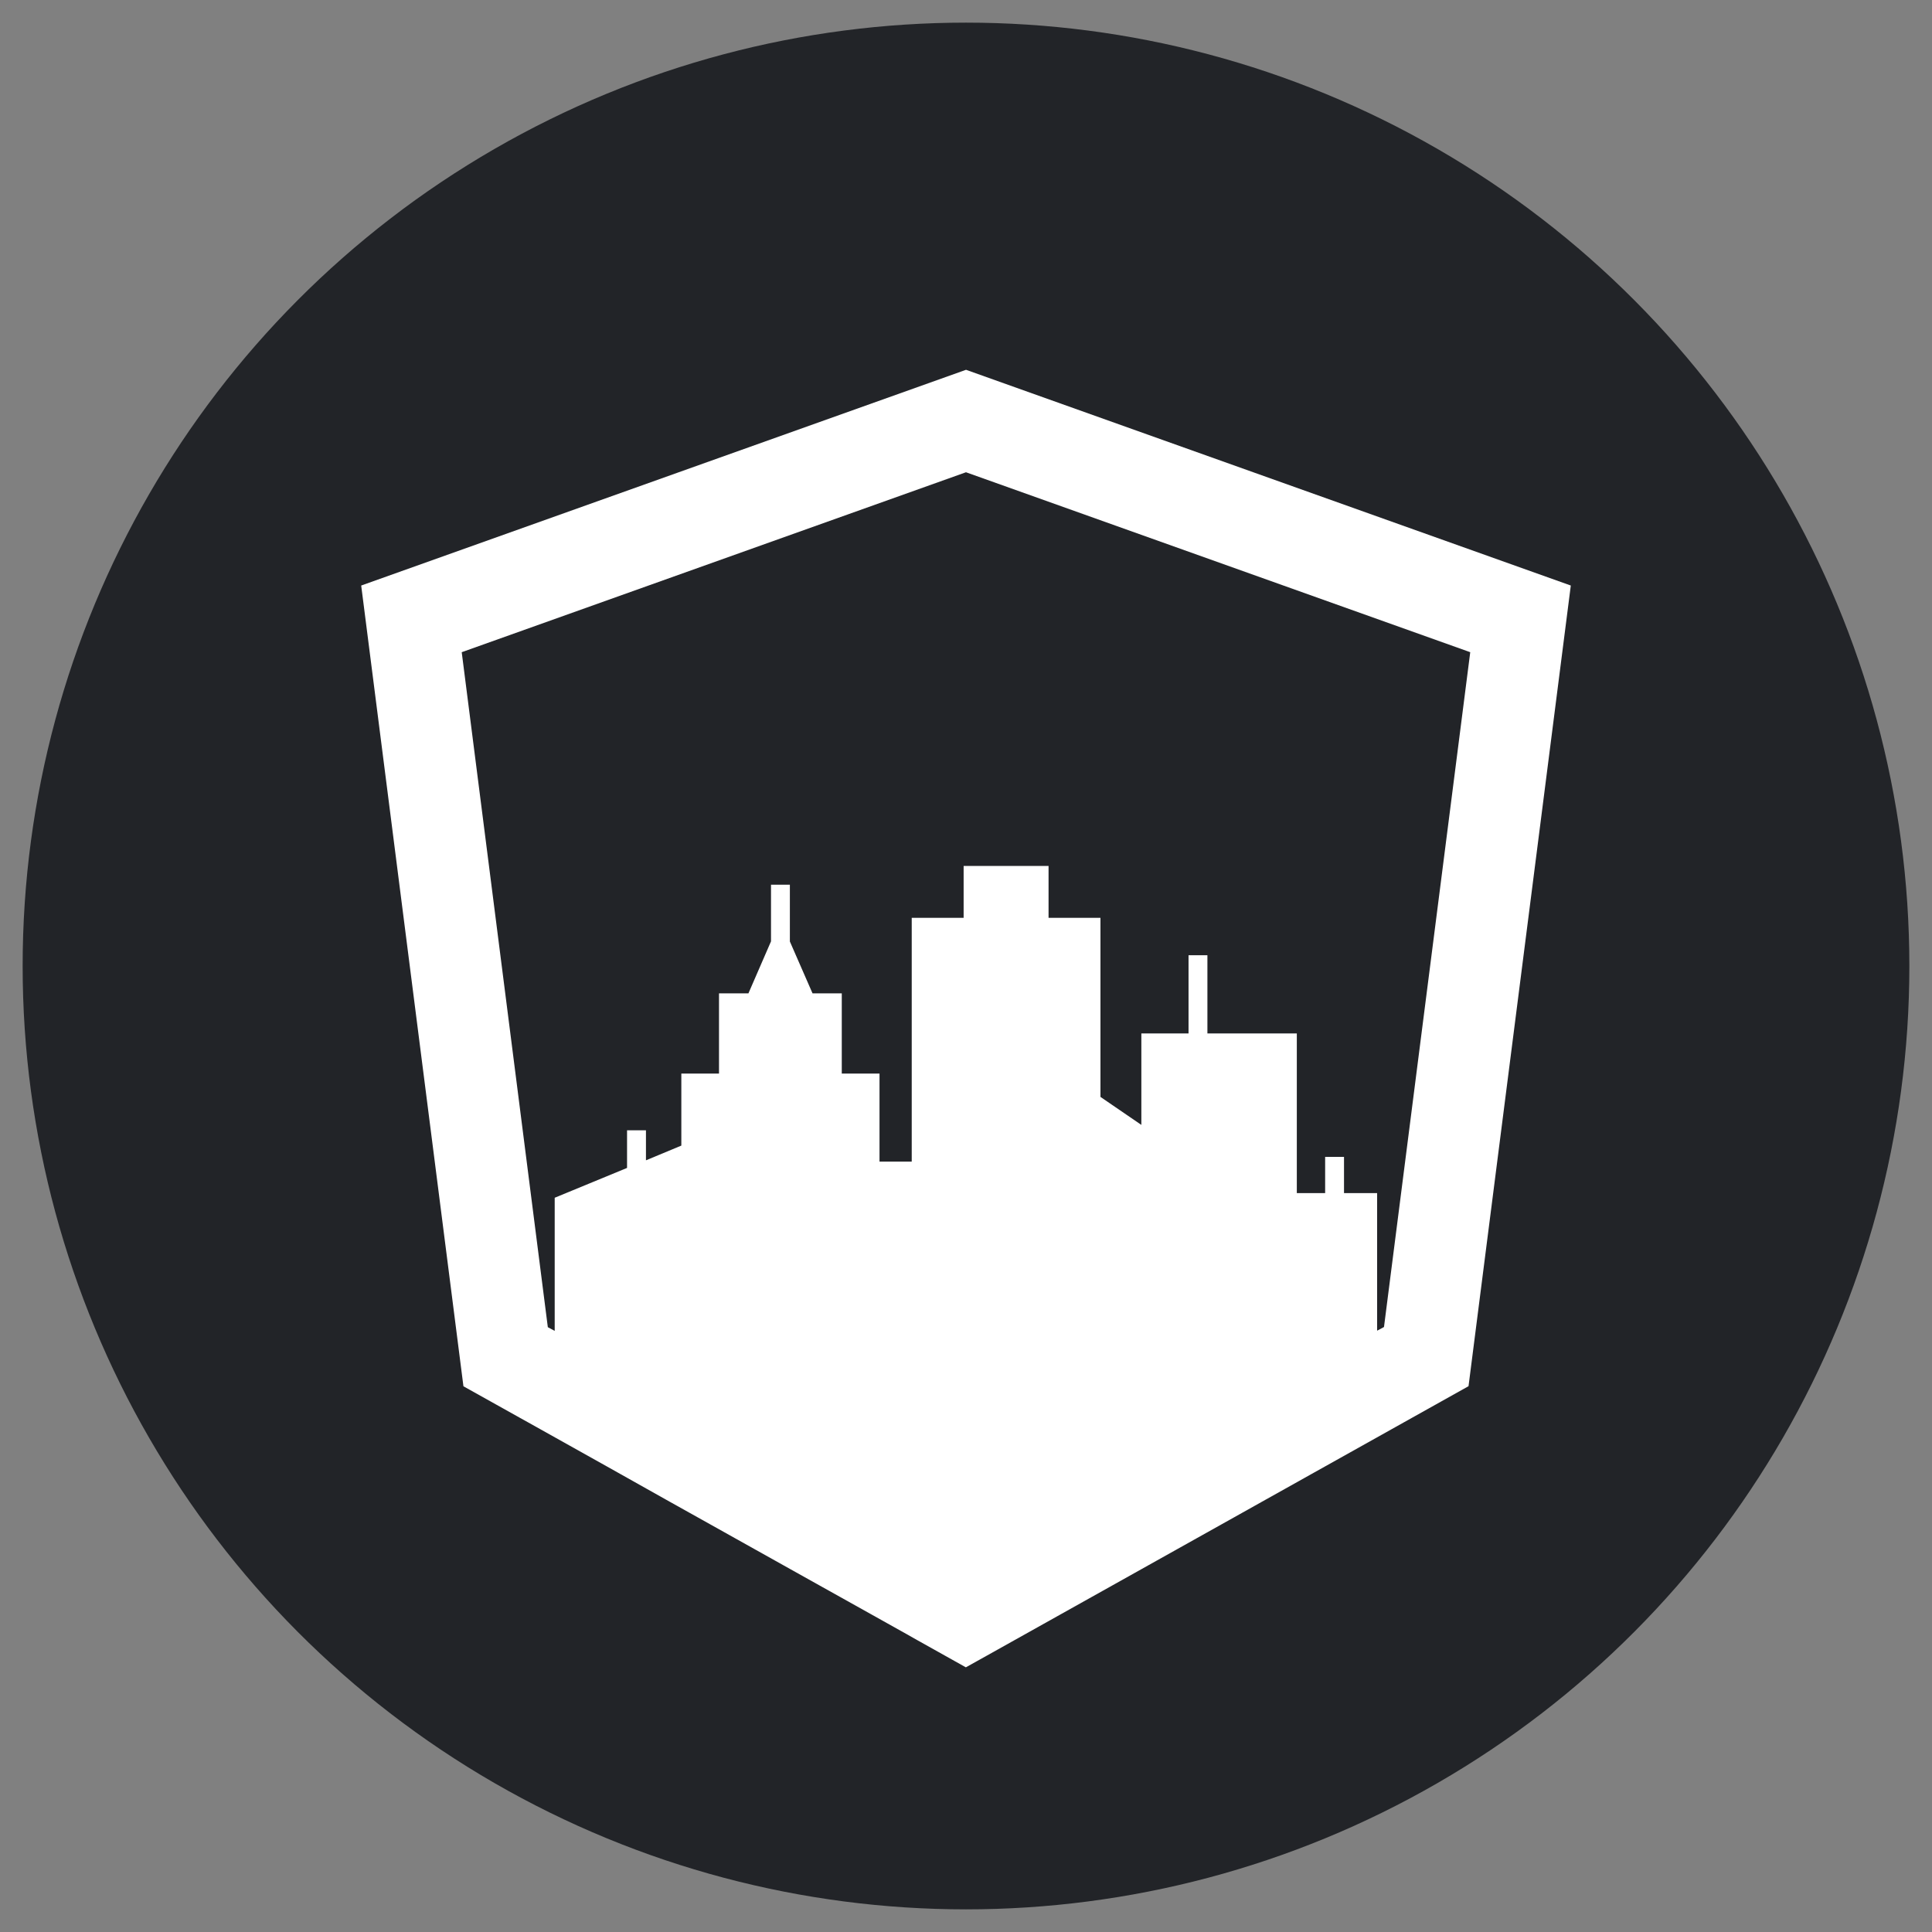 <?xml version="1.0" standalone="no"?><!-- Generator: Gravit.io --><svg xmlns="http://www.w3.org/2000/svg" xmlns:xlink="http://www.w3.org/1999/xlink" style="isolation:isolate" viewBox="0 0 512 512" width="512" height="512"><rect x="0" y="0" width="512" height="512" fill="#808080" stroke="none"/><defs><clipPath id="_clipPath_EqYFWOyxgMt4DoVLjHrGFxsgQtqkM1k6"><rect width="512" height="512"/></clipPath></defs><g clip-path="url(#_clipPath_EqYFWOyxgMt4DoVLjHrGFxsgQtqkM1k6)"><circle vector-effect="non-scaling-stroke" cx="256" cy="256" r="250" fill="rgb(34,36,40)"/><path d=" M 256.005 98 L 95.722 155.172 L 122.815 367.377 L 137.638 375.656 L 137.638 375.656 L 140.094 377.022 L 162.465 389.536 L 163.894 390.341 L 163.894 390.341 L 177.489 397.974 L 179.5 399.097 L 179.5 399.097 L 193.179 406.741 L 194.672 407.577 L 194.672 407.577 L 207.589 414.798 L 209.611 415.931 L 209.611 415.931 L 230.786 427.757 L 231.146 427.958 L 231.146 427.958 L 240.421 433.146 L 240.421 433.146 L 243.131 434.681 L 255.963 441.859 L 258.906 440.218 L 258.906 440.218 L 261.638 438.694 L 289.239 423.257 L 289.239 423.257 L 294.671 420.219 L 294.671 420.219 L 306.444 413.633 L 306.444 413.633 L 311.875 410.595 L 311.875 410.595 L 323.649 404.009 L 323.649 404.009 L 329.08 400.971 L 329.08 400.971 L 335.528 397.36 L 340.398 394.639 L 340.398 394.639 L 347.64 390.584 L 351.261 388.562 L 351.261 388.562 L 368.92 378.684 L 368.92 378.684 L 374.352 375.645 L 374.352 375.645 L 389.174 367.355 L 416.278 155.172 L 256.005 98 Z  M 366.772 351.67 L 364.949 352.644 L 364.949 316.18 L 356.177 316.18 L 356.177 306.589 L 351.177 306.589 L 351.177 316.18 L 343.671 316.18 L 343.671 273.877 L 319.976 273.877 L 319.976 253.145 L 314.975 253.145 L 314.975 273.877 L 302.47 273.877 L 302.47 298.109 L 291.631 290.691 L 291.631 243.232 L 277.878 243.232 L 277.878 229.488 L 255.371 229.488 L 255.371 243.232 L 241.618 243.232 L 241.618 307.837 L 233.079 307.837 L 233.079 284.511 L 223.079 284.511 L 223.079 263.253 L 215.33 263.253 L 209.325 249.509 L 209.325 234.46 L 204.325 234.46 L 204.325 249.47 L 198.34 263.253 L 190.543 263.253 L 190.543 284.511 L 180.561 284.511 L 180.561 303.596 L 171.185 307.495 L 171.185 299.542 L 166.175 299.542 L 166.175 309.513 L 147.002 317.418 L 147.002 352.693 L 145.179 351.718 L 122.361 172.838 L 255.995 125.154 L 389.629 172.838 L 366.772 351.67 Z " fill-rule="evenodd" fill="rgb(255,255,255)"/></g></svg>